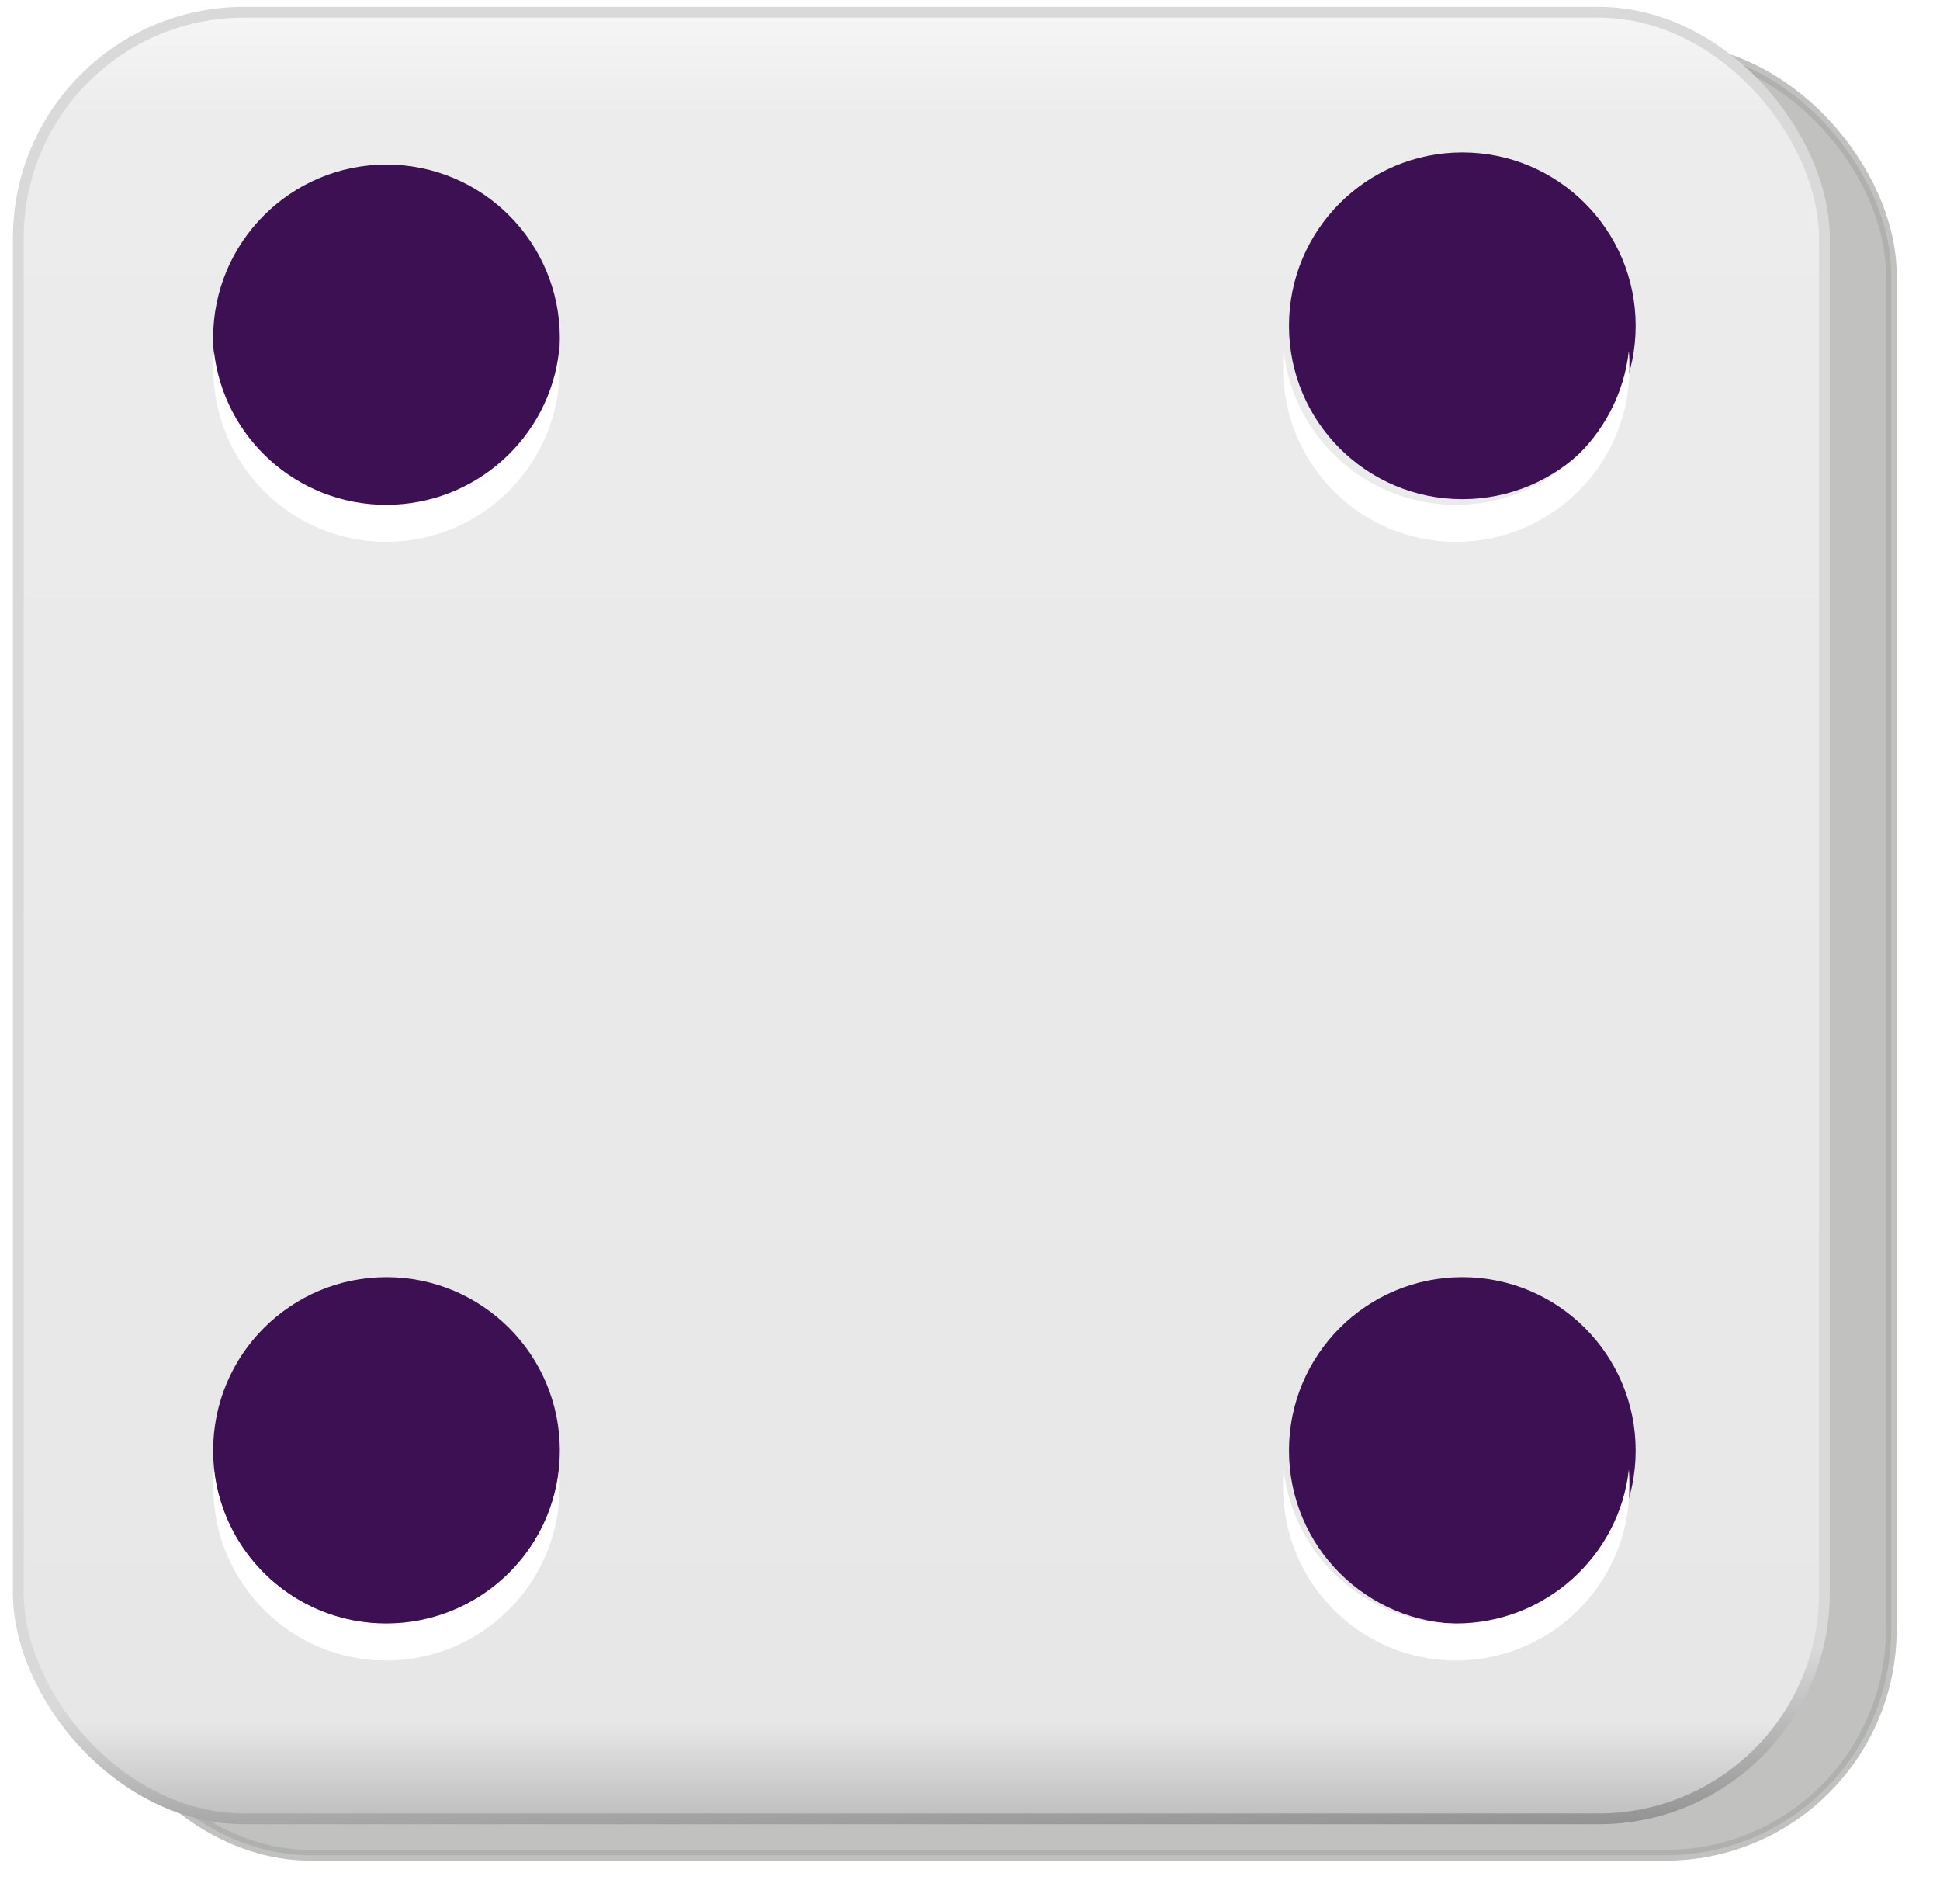 <?xml version="1.0"?><svg width="319.173" height="313.177" xmlns="http://www.w3.org/2000/svg" xmlns:xlink="http://www.w3.org/1999/xlink">
 <defs>
  <filter id="filter9518" color-interpolation-filters="sRGB">
   <feGaussianBlur id="feGaussianBlur9520" stdDeviation="0.714"/>
  </filter>
  <filter id="filter10343" color-interpolation-filters="sRGB">
   <feGaussianBlur id="feGaussianBlur10345" stdDeviation="0.743"/>
  </filter>
  <radialGradient r="25.809" fy="94.288" fx="103.591" cy="94.288" cx="103.591" gradientTransform="matrix(2.03,0,0,2.625,455.694,675.211)" gradientUnits="userSpaceOnUse" id="radialGradient6365" xlink:href="#linearGradient9498"/>
  <linearGradient id="linearGradient9498">
   <stop stop-color="#ffffff" id="stop9500" offset="0"/>
   <stop stop-color="#ffffff" stop-opacity="0" id="stop9502" offset="1"/>
  </linearGradient>
  <radialGradient r="25.809" fy="94.288" fx="103.591" cy="94.288" cx="103.591" gradientTransform="matrix(11.757,0,0,4.087,-964.775,-47.329)" gradientUnits="userSpaceOnUse" id="radialGradient6367" xlink:href="#linearGradient9498"/>
  <linearGradient y2="1.012" x2="0.5" y1="-0.012" x1="0.5" id="linearGradient6285" xlink:href="#linearGradient9356"/>
  <linearGradient id="linearGradient9356">
   <stop stop-color="#f9f8f8" id="stop9358" offset="0"/>
   <stop stop-color="#ececec" offset="0.07" id="stop9364"/>
   <stop stop-color="#e8e7e7" id="stop9366" offset="0.933"/>
   <stop stop-color="#b4b3b4" id="stop9360" offset="1"/>
  </linearGradient>
  <linearGradient y2="1.216" x2="0.305" y1="0.815" x1="0.291" id="linearGradient6287" xlink:href="#linearGradient9376"/>
  <linearGradient id="linearGradient9376">
   <stop stop-color="#dad9d9" id="stop9378" offset="0"/>
   <stop stop-color="#dad9d9" offset="0.28" id="stop9384"/>
   <stop stop-color="#000000" id="stop9380" offset="1"/>
  </linearGradient>
 </defs>
 <g>
  <title>Layer 1</title>
  <rect opacity="0.722" fill="#888a85" stroke="#888a85" stroke-width="0.443" stroke-miterlimit="4" filter="url(#filter10343)" transform="matrix(4, 0, 0, 4, -180.002, -2751.09)" id="rect10647" width="74.286" height="74.286" x="48.504" y="689.776" ry="9.286"/>
  <rect fill="url(#linearGradient6285)" stroke="url(#linearGradient6287)" stroke-width="1.772" stroke-miterlimit="4" ry="37.143" y="2.017" x="3.013" height="297.143" width="297.143" id="rect10649"/>
  <path opacity="0.763" fill="url(#radialGradient6367)" filter="url(#filter9518)" id="path10651" d="m182.869,52.957c0,26.558 -39.622,48.088 -88.497,48.088c-48.876,0 -88.497,-21.53 -88.497,-48.088c0,-26.558 39.622,-48.088 88.497,-48.088c48.876,0 88.497,21.53 88.497,48.088z"/>
  <path opacity="0.763" fill="url(#radialGradient6365)" filter="url(#filter9518)" d="m293.782,258.413c0,21.285 -16.465,38.539 -36.776,38.539c-20.311,0 -36.776,-17.255 -36.776,-38.539c0,-21.285 16.465,-38.539 36.776,-38.539c20.311,0 36.776,17.255 36.776,38.539z" id="path10653"/>
  <path fill="#3c1053" id="path10661" d="m92.103,55.589c0,15.75 -12.768,28.518 -28.518,28.518c-15.75,0 -28.518,-12.768 -28.518,-28.518c0,-15.75 12.768,-28.518 28.518,-28.518c15.75,0 28.518,12.768 28.518,28.518z"/>
  <path fill="#3c1053" d="m269.103,53.589c0,15.75 -12.768,28.518 -28.518,28.518c-15.75,0 -28.518,-12.768 -28.518,-28.518c0,-15.75 12.768,-28.518 28.518,-28.518c15.75,0 28.518,12.768 28.518,28.518z" id="path10663"/>
  <path fill="#3c1053" id="path10665" d="m92.103,238.589c0,15.75 -12.768,28.518 -28.518,28.518c-15.75,0 -28.518,-12.768 -28.518,-28.518c0,-15.75 12.768,-28.518 28.518,-28.518c15.75,0 28.518,12.768 28.518,28.518z"/>
  <path fill="#3c1053" d="m269.103,238.589c0,15.75 -12.768,28.518 -28.518,28.518c-15.75,0 -28.518,-12.768 -28.518,-28.518c0,-15.75 12.768,-28.518 28.518,-28.518c15.75,0 28.518,12.768 28.518,28.518z" id="path10667"/>
  <path fill="#ffffff" d="m211.192,241.733c-0.098,0.959 -0.096,1.87 -0.096,2.854c0,15.75 12.691,28.536 28.441,28.536c15.75,0 28.536,-12.786 28.536,-28.536c0,-0.984 0.002,-1.895 -0.095,-2.854c-1.588,14.247 -13.771,25.302 -28.441,25.302c-14.67,0 -26.757,-11.055 -28.345,-25.302l0,0z" id="path10675"/>
  <path fill="#ffffff" id="path10677" d="m35.192,241.733c-0.098,0.959 -0.096,1.87 -0.096,2.854c0,15.75 12.691,28.536 28.441,28.536c15.75,0 28.536,-12.786 28.536,-28.536c0,-0.984 0.002,-1.895 -0.095,-2.854c-1.588,14.247 -13.77,25.302 -28.44,25.302c-14.671,0 -26.758,-11.055 -28.346,-25.302l0,0z"/>
  <path fill="#ffffff" d="m35.192,57.733c-0.098,0.959 -0.096,1.87 -0.096,2.854c0,15.75 12.691,28.536 28.441,28.536c15.75,0 28.536,-12.786 28.536,-28.536c0,-0.984 0.002,-1.895 -0.095,-2.854c-1.588,14.247 -13.77,25.302 -28.44,25.302c-14.671,0 -26.758,-11.055 -28.346,-25.302l0,0z" id="path10679"/>
  <path fill="#ffffff" id="path10681" d="m211.192,57.733c-0.098,0.959 -0.096,1.87 -0.096,2.854c0,15.75 12.691,28.536 28.441,28.536c15.75,0 28.536,-12.786 28.536,-28.536c0,-0.984 0.002,-1.895 -0.095,-2.854c-1.588,14.247 -13.771,25.302 -28.441,25.302c-14.67,0 -26.757,-11.055 -28.345,-25.302l0,0z"/>
 </g>
</svg>